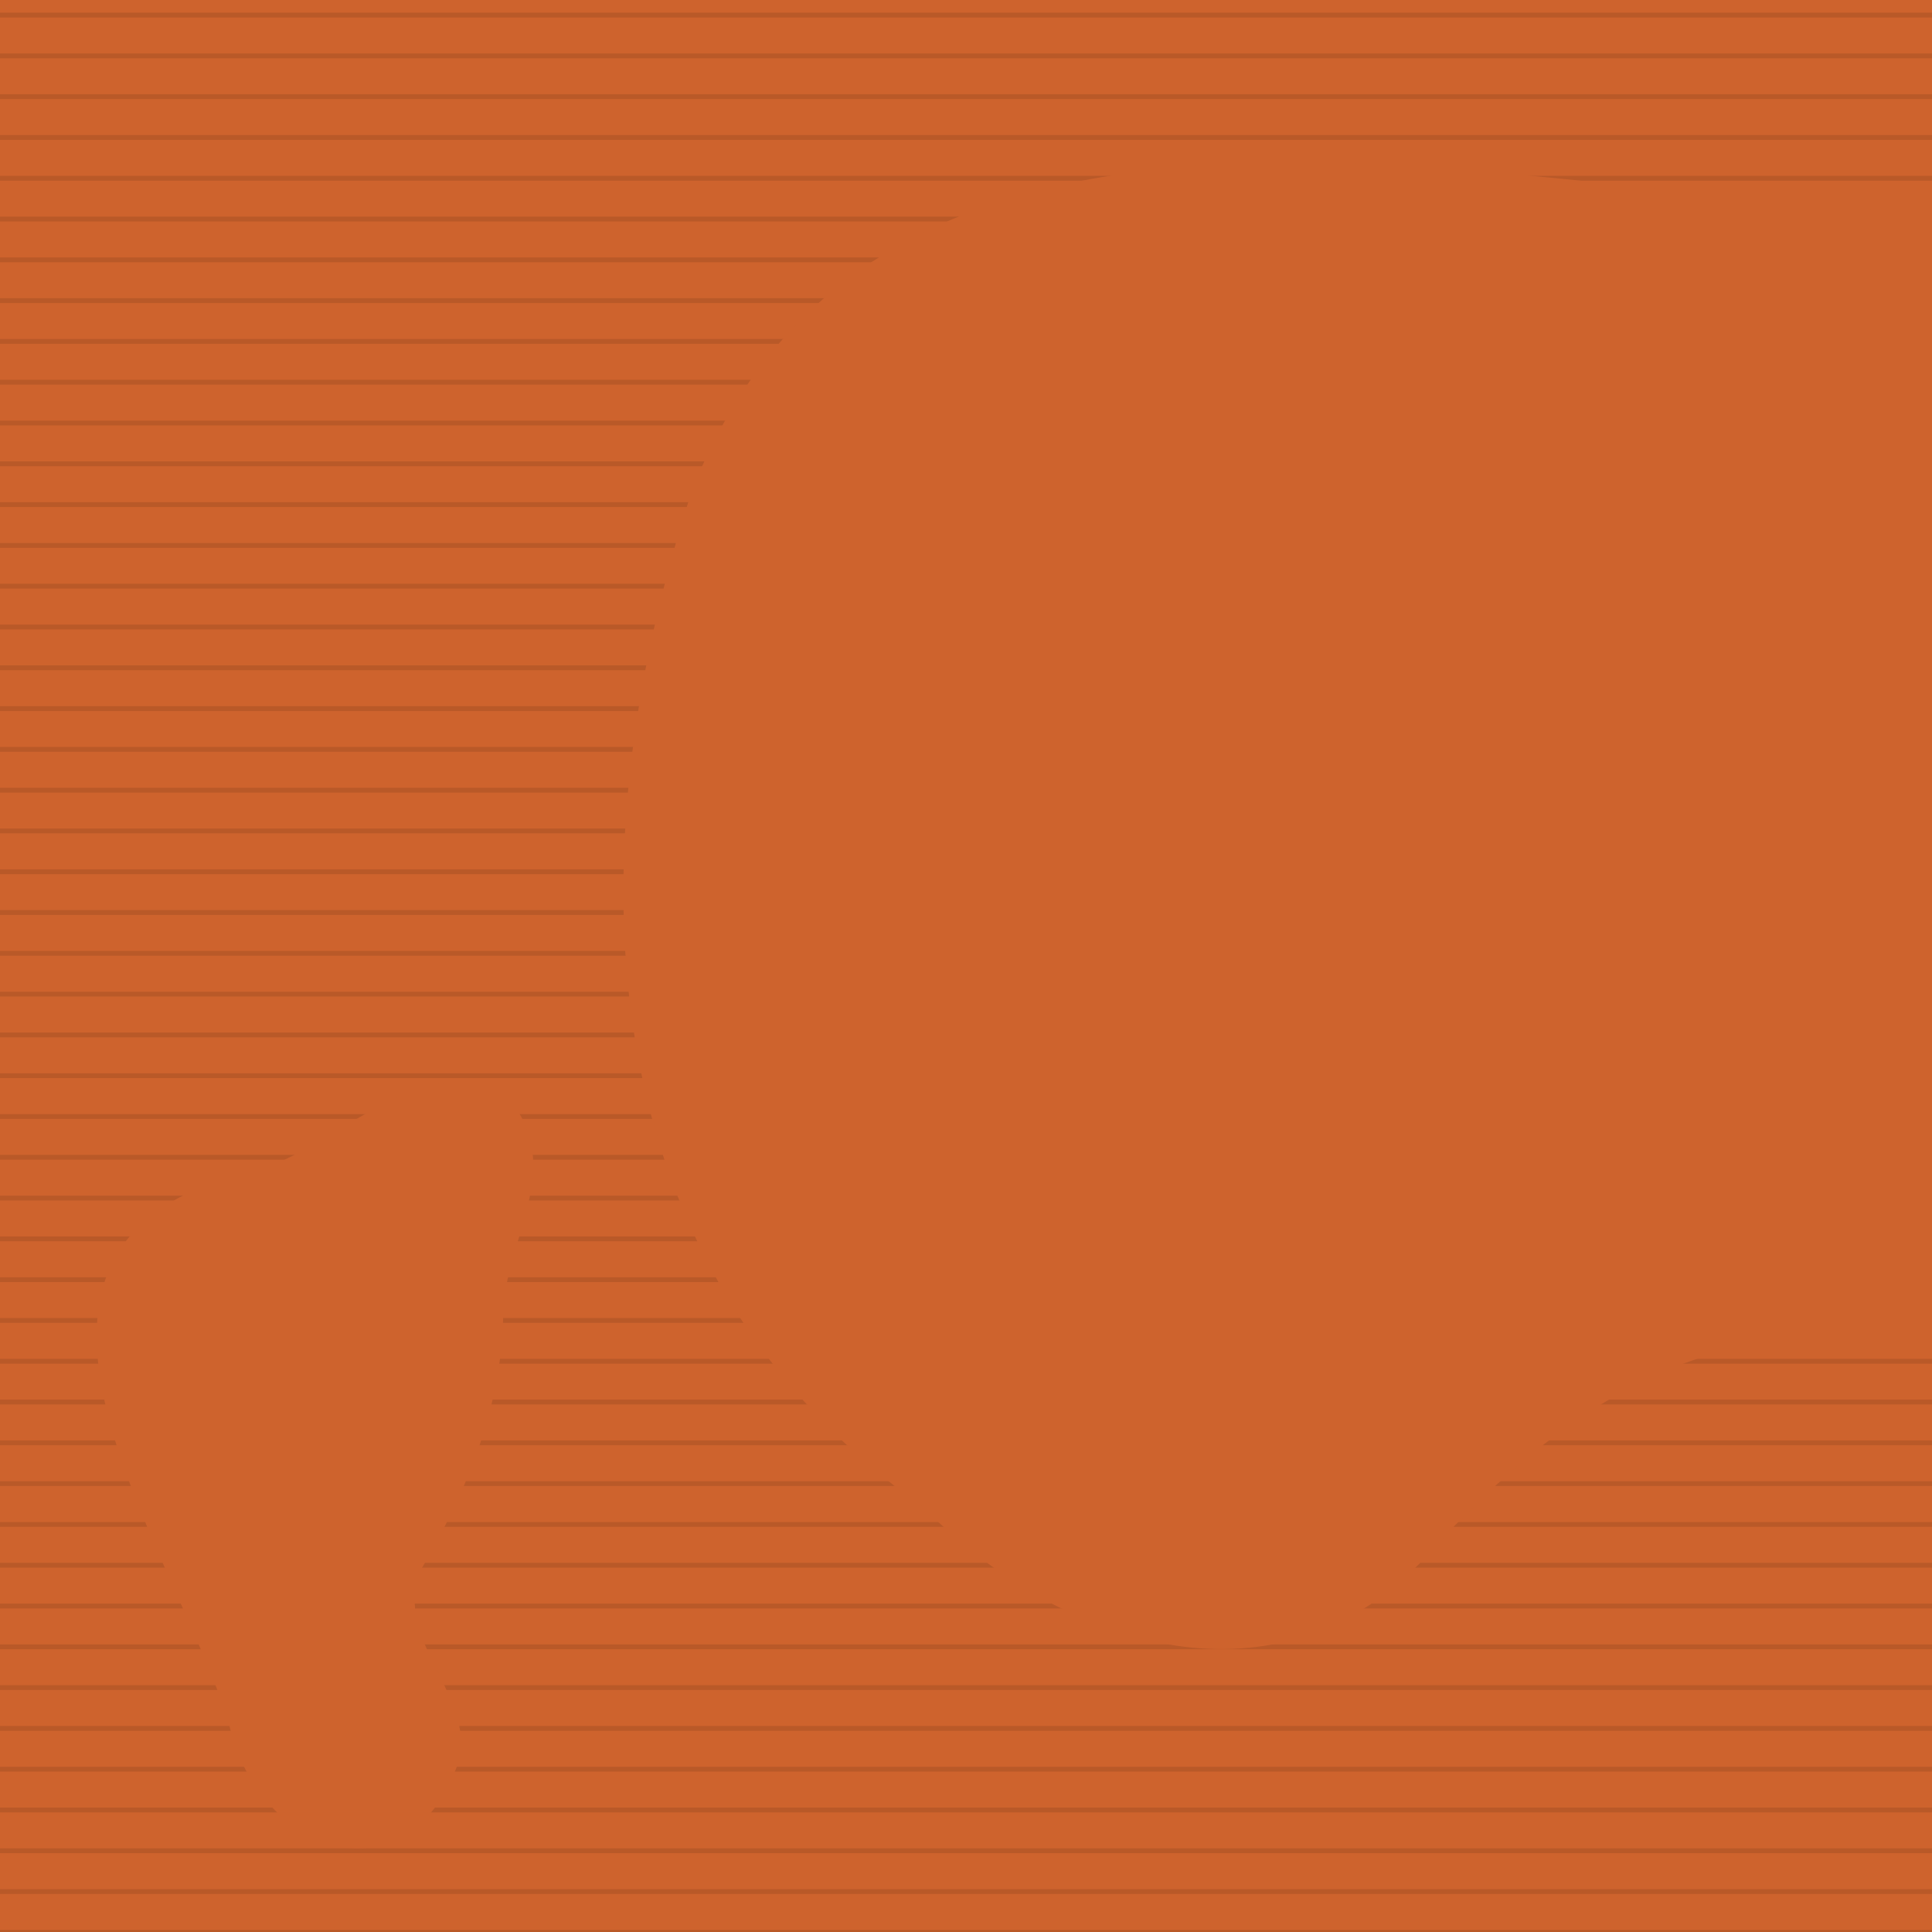 <svg xmlns="http://www.w3.org/2000/svg" viewBox="0 0 418.92 418.92"><defs><style>.cls-1{fill:#ce632d;}.cls-2{opacity:0.15;}.cls-3{fill:#46210f;}</style></defs><g id="Sentences"><rect class="cls-1" width="418.92" height="418.92"/><g class="cls-2"><rect class="cls-3" x="-5.92" y="2.75" width="437.65" height="1.05"/><rect class="cls-3" x="-5.92" y="11.59" width="437.65" height="1.05"/><rect class="cls-3" x="-5.92" y="20.44" width="437.65" height="1.05"/><rect class="cls-3" x="-5.92" y="29.28" width="437.65" height="1.05"/><rect class="cls-3" x="-5.92" y="38.13" width="437.65" height="1.05"/><rect class="cls-3" x="-5.92" y="46.97" width="437.65" height="1.05"/><rect class="cls-3" x="-5.92" y="55.82" width="437.65" height="1.05"/><rect class="cls-3" x="-5.92" y="64.66" width="437.65" height="1.05"/><rect class="cls-3" x="-5.92" y="73.51" width="437.65" height="1.05"/><rect class="cls-3" x="-5.92" y="82.35" width="437.65" height="1.05"/><rect class="cls-3" x="-5.92" y="91.2" width="437.65" height="1.05"/><rect class="cls-3" x="-5.92" y="100.04" width="437.65" height="1.05"/><rect class="cls-3" x="-5.92" y="108.89" width="437.65" height="1.05"/><rect class="cls-3" x="-5.92" y="117.74" width="437.65" height="1.05"/><rect class="cls-3" x="-5.92" y="126.58" width="437.65" height="1.05"/><rect class="cls-3" x="-5.92" y="135.43" width="437.65" height="1.05"/><rect class="cls-3" x="-5.92" y="144.27" width="437.65" height="1.05"/><rect class="cls-3" x="-5.92" y="153.12" width="437.65" height="1.05"/><rect class="cls-3" x="-5.92" y="161.96" width="437.65" height="1.05"/><rect class="cls-3" x="-5.92" y="170.81" width="437.65" height="1.05"/><rect class="cls-3" x="-5.92" y="179.65" width="437.65" height="1.05"/><rect class="cls-3" x="-5.92" y="188.5" width="437.65" height="1.05"/><rect class="cls-3" x="-5.92" y="197.34" width="437.65" height="1.05"/></g><g class="cls-2"><rect class="cls-3" x="-5.92" y="206.19" width="437.65" height="1.05"/><rect class="cls-3" x="-5.92" y="215.03" width="437.65" height="1.05"/><rect class="cls-3" x="-5.92" y="223.88" width="437.65" height="1.05"/><rect class="cls-3" x="-5.92" y="232.72" width="437.65" height="1.05"/><rect class="cls-3" x="-5.92" y="241.57" width="437.65" height="1.05"/><rect class="cls-3" x="-5.92" y="250.41" width="437.65" height="1.05"/><rect class="cls-3" x="-5.92" y="259.26" width="437.65" height="1.05"/><rect class="cls-3" x="-5.92" y="268.1" width="437.65" height="1.05"/><rect class="cls-3" x="-5.92" y="276.95" width="437.65" height="1.05"/><rect class="cls-3" x="-5.92" y="285.79" width="437.65" height="1.05"/><rect class="cls-3" x="-5.92" y="294.64" width="437.65" height="1.05"/><rect class="cls-3" x="-5.92" y="303.48" width="437.65" height="1.05"/><rect class="cls-3" x="-5.92" y="312.33" width="437.65" height="1.05"/><rect class="cls-3" x="-5.92" y="321.17" width="437.65" height="1.05"/><rect class="cls-3" x="-5.92" y="330.02" width="437.65" height="1.05"/><rect class="cls-3" x="-5.92" y="338.87" width="437.65" height="1.05"/><rect class="cls-3" x="-5.92" y="347.71" width="437.65" height="1.05"/><rect class="cls-3" x="-5.92" y="356.56" width="437.65" height="1.05"/><rect class="cls-3" x="-5.92" y="365.4" width="437.65" height="1.05"/><rect class="cls-3" x="-5.92" y="374.25" width="437.65" height="1.05"/><rect class="cls-3" x="-5.92" y="383.09" width="437.65" height="1.05"/><rect class="cls-3" x="-5.92" y="391.94" width="437.65" height="1.05"/><rect class="cls-3" x="-5.92" y="400.78" width="437.65" height="1.05"/><rect class="cls-3" x="-5.92" y="409.63" width="437.65" height="1.05"/><rect class="cls-3" x="-5.92" y="418.47" width="437.65" height="1.05"/></g><path class="cls-1" d="M149.82,107.09c-26,80.24-22.12,168.08,50.51,219.88,29.31,29.64,75.12,45.08,107.53,12,24.36-27.33,54.51-51.43,92.74-48.38,97.74,2.37,162.84-110.35,137.82-198.78-16.9-43.65-76.1-38.55-114.35-45.55C335.22,44.74,193-.83,150.34,105.61"/><path class="cls-1" d="M112.49,241.1c-17.79-19.24-40.26,10-59.64,13.35-63.24,16.1-14.91,81.12-3.23,119.19,6.42,29.13,40.06,39.71,50.31,6.89,1.56-14.29-14.07-24.87-9-39.56,10-17,17.59-34.94,18.17-54.94-.32-15.18,12-30.16,3.58-44.48"/></g></svg>